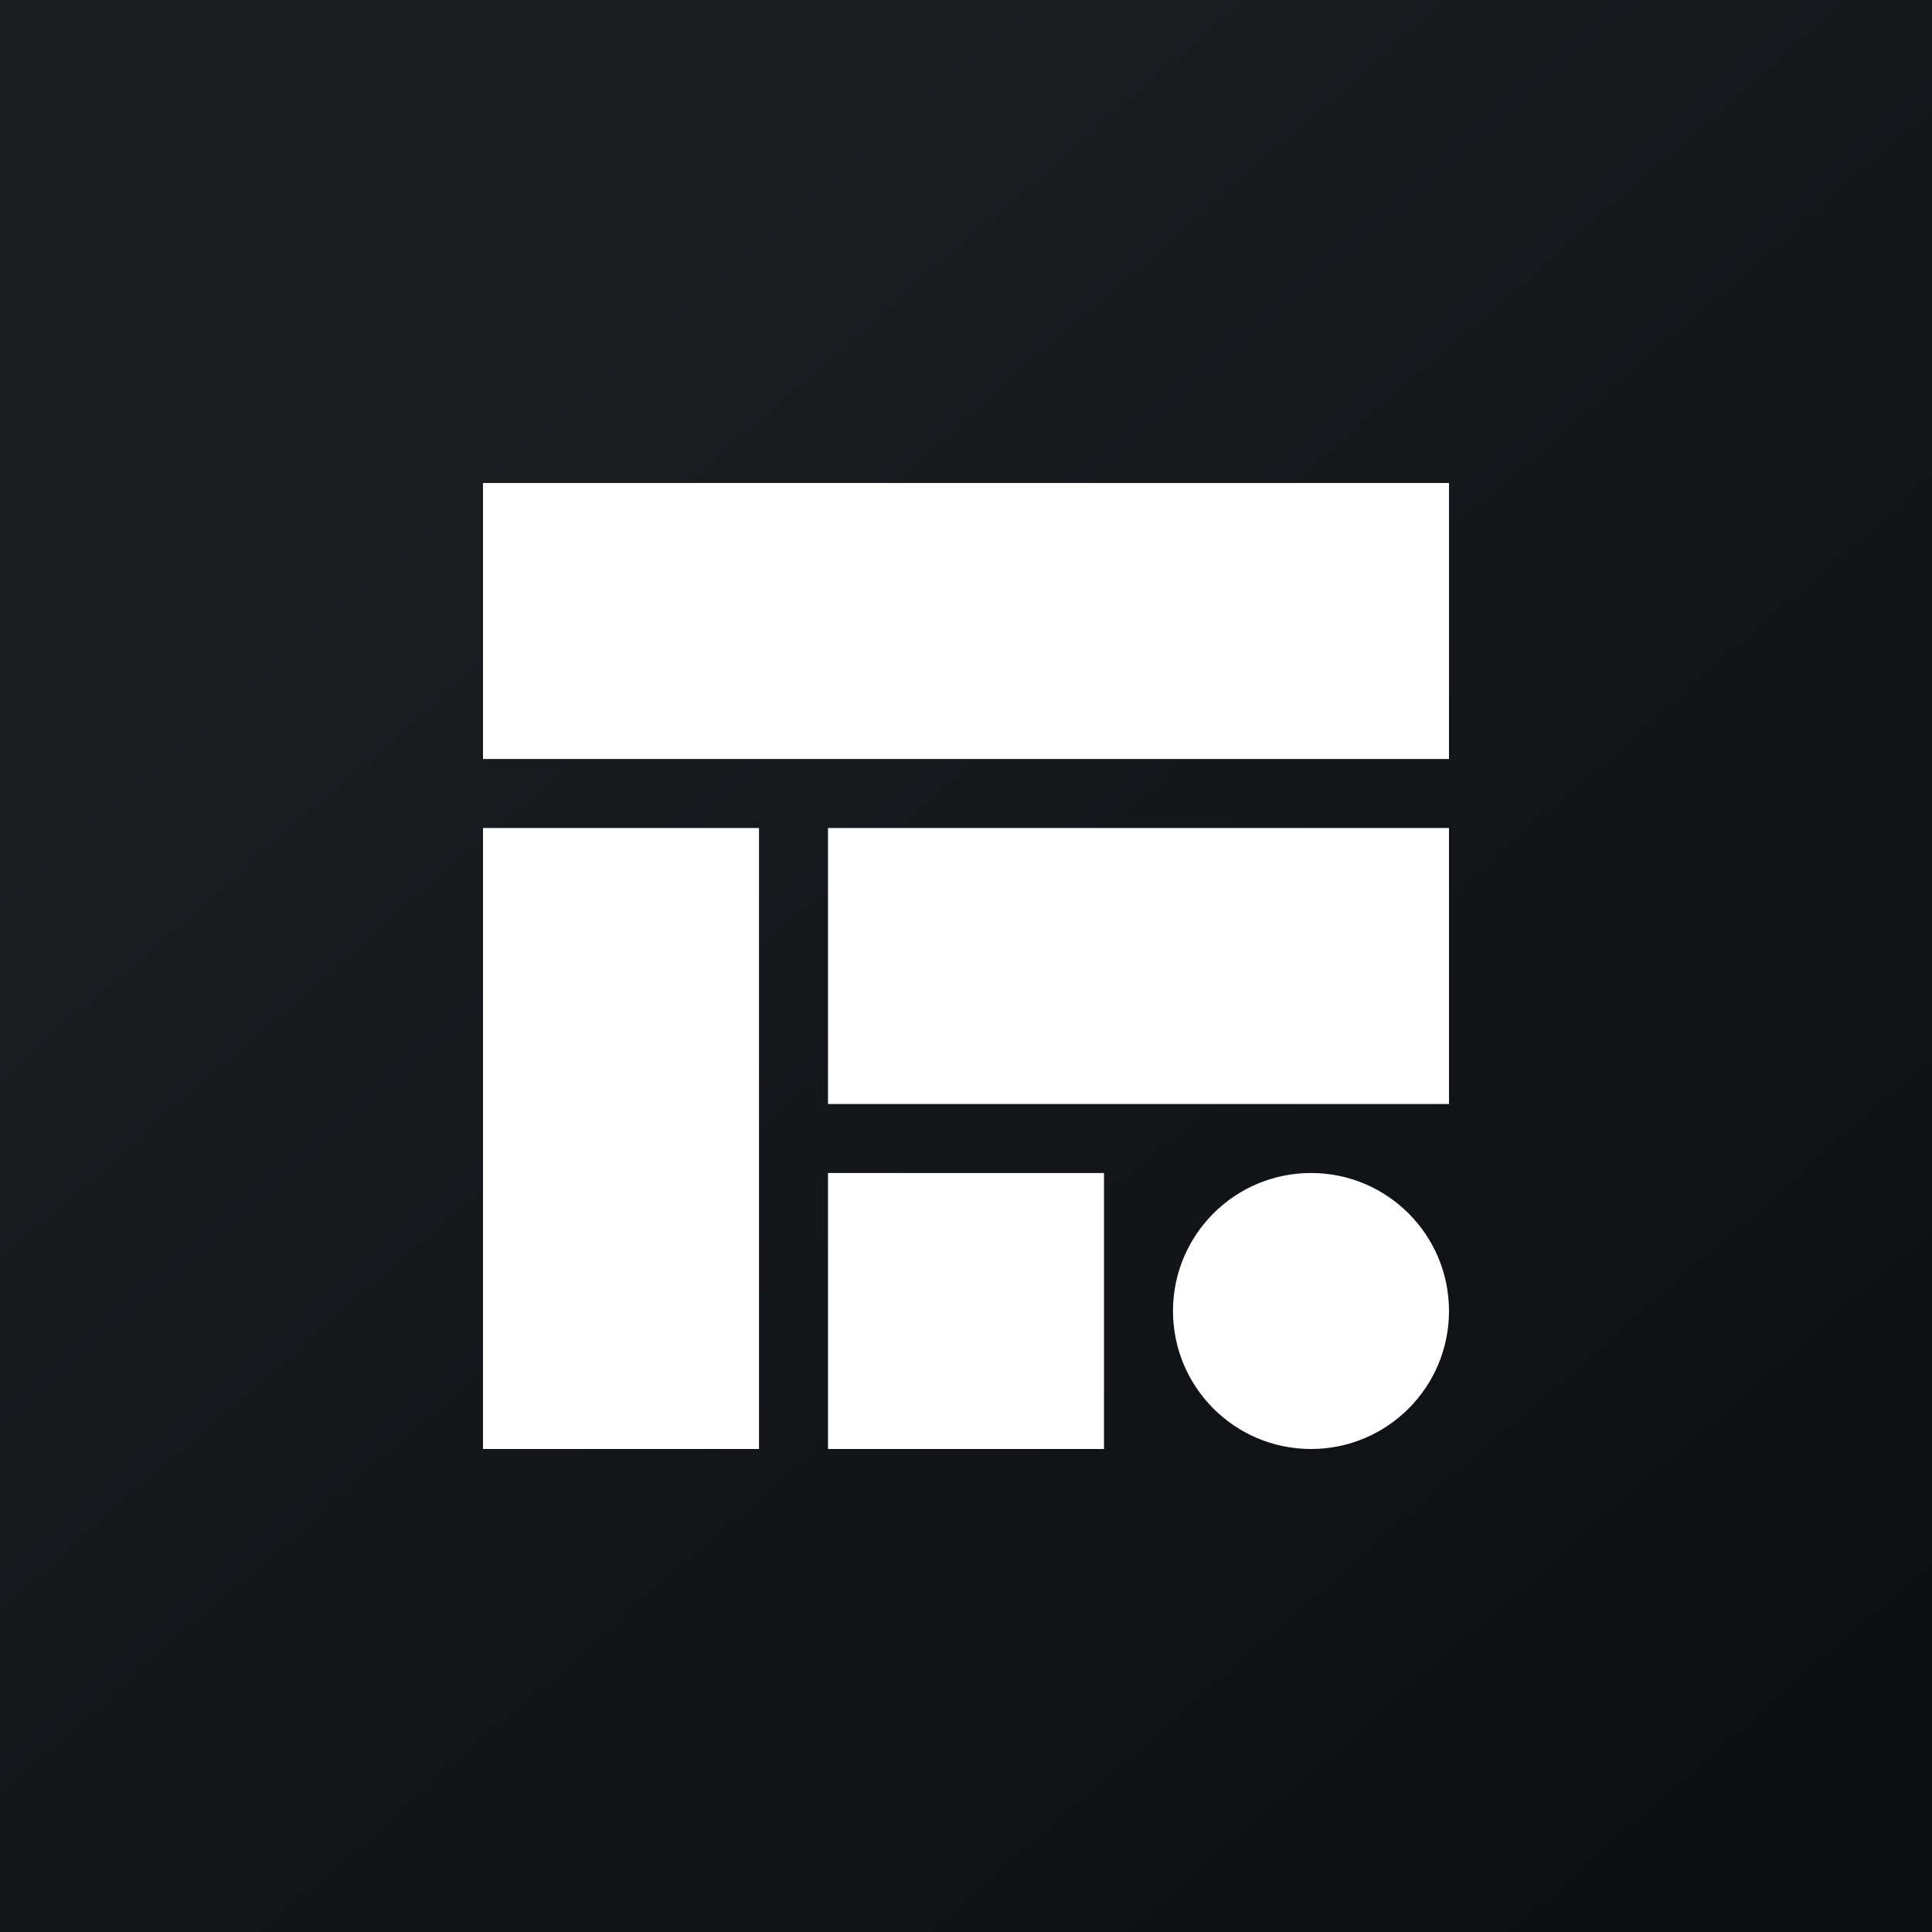 <!-- by TradingView --><svg xmlns="http://www.w3.org/2000/svg" width="56" height="56"><rect width="100%" height="100%" fill="#808080" stroke="none"/><path fill="url(#a1honove0)" d="M0 0h56v56H0z"/><path d="M42 14H14v8h28v-8zm0 10H24v8h18v-8zm-28 0h8v18h-8V24zm18 10h-8v8h8v-8z" fill="#fff"/><circle cx="38" cy="38" r="4" fill="#fff"/><defs><linearGradient id="a1honove0" x1="10.42" y1="9.71" x2="68.15" y2="76.02" gradientUnits="userSpaceOnUse"><stop stop-color="#1A1E21"/><stop offset="1" stop-color="#06060A"/></linearGradient></defs></svg>
